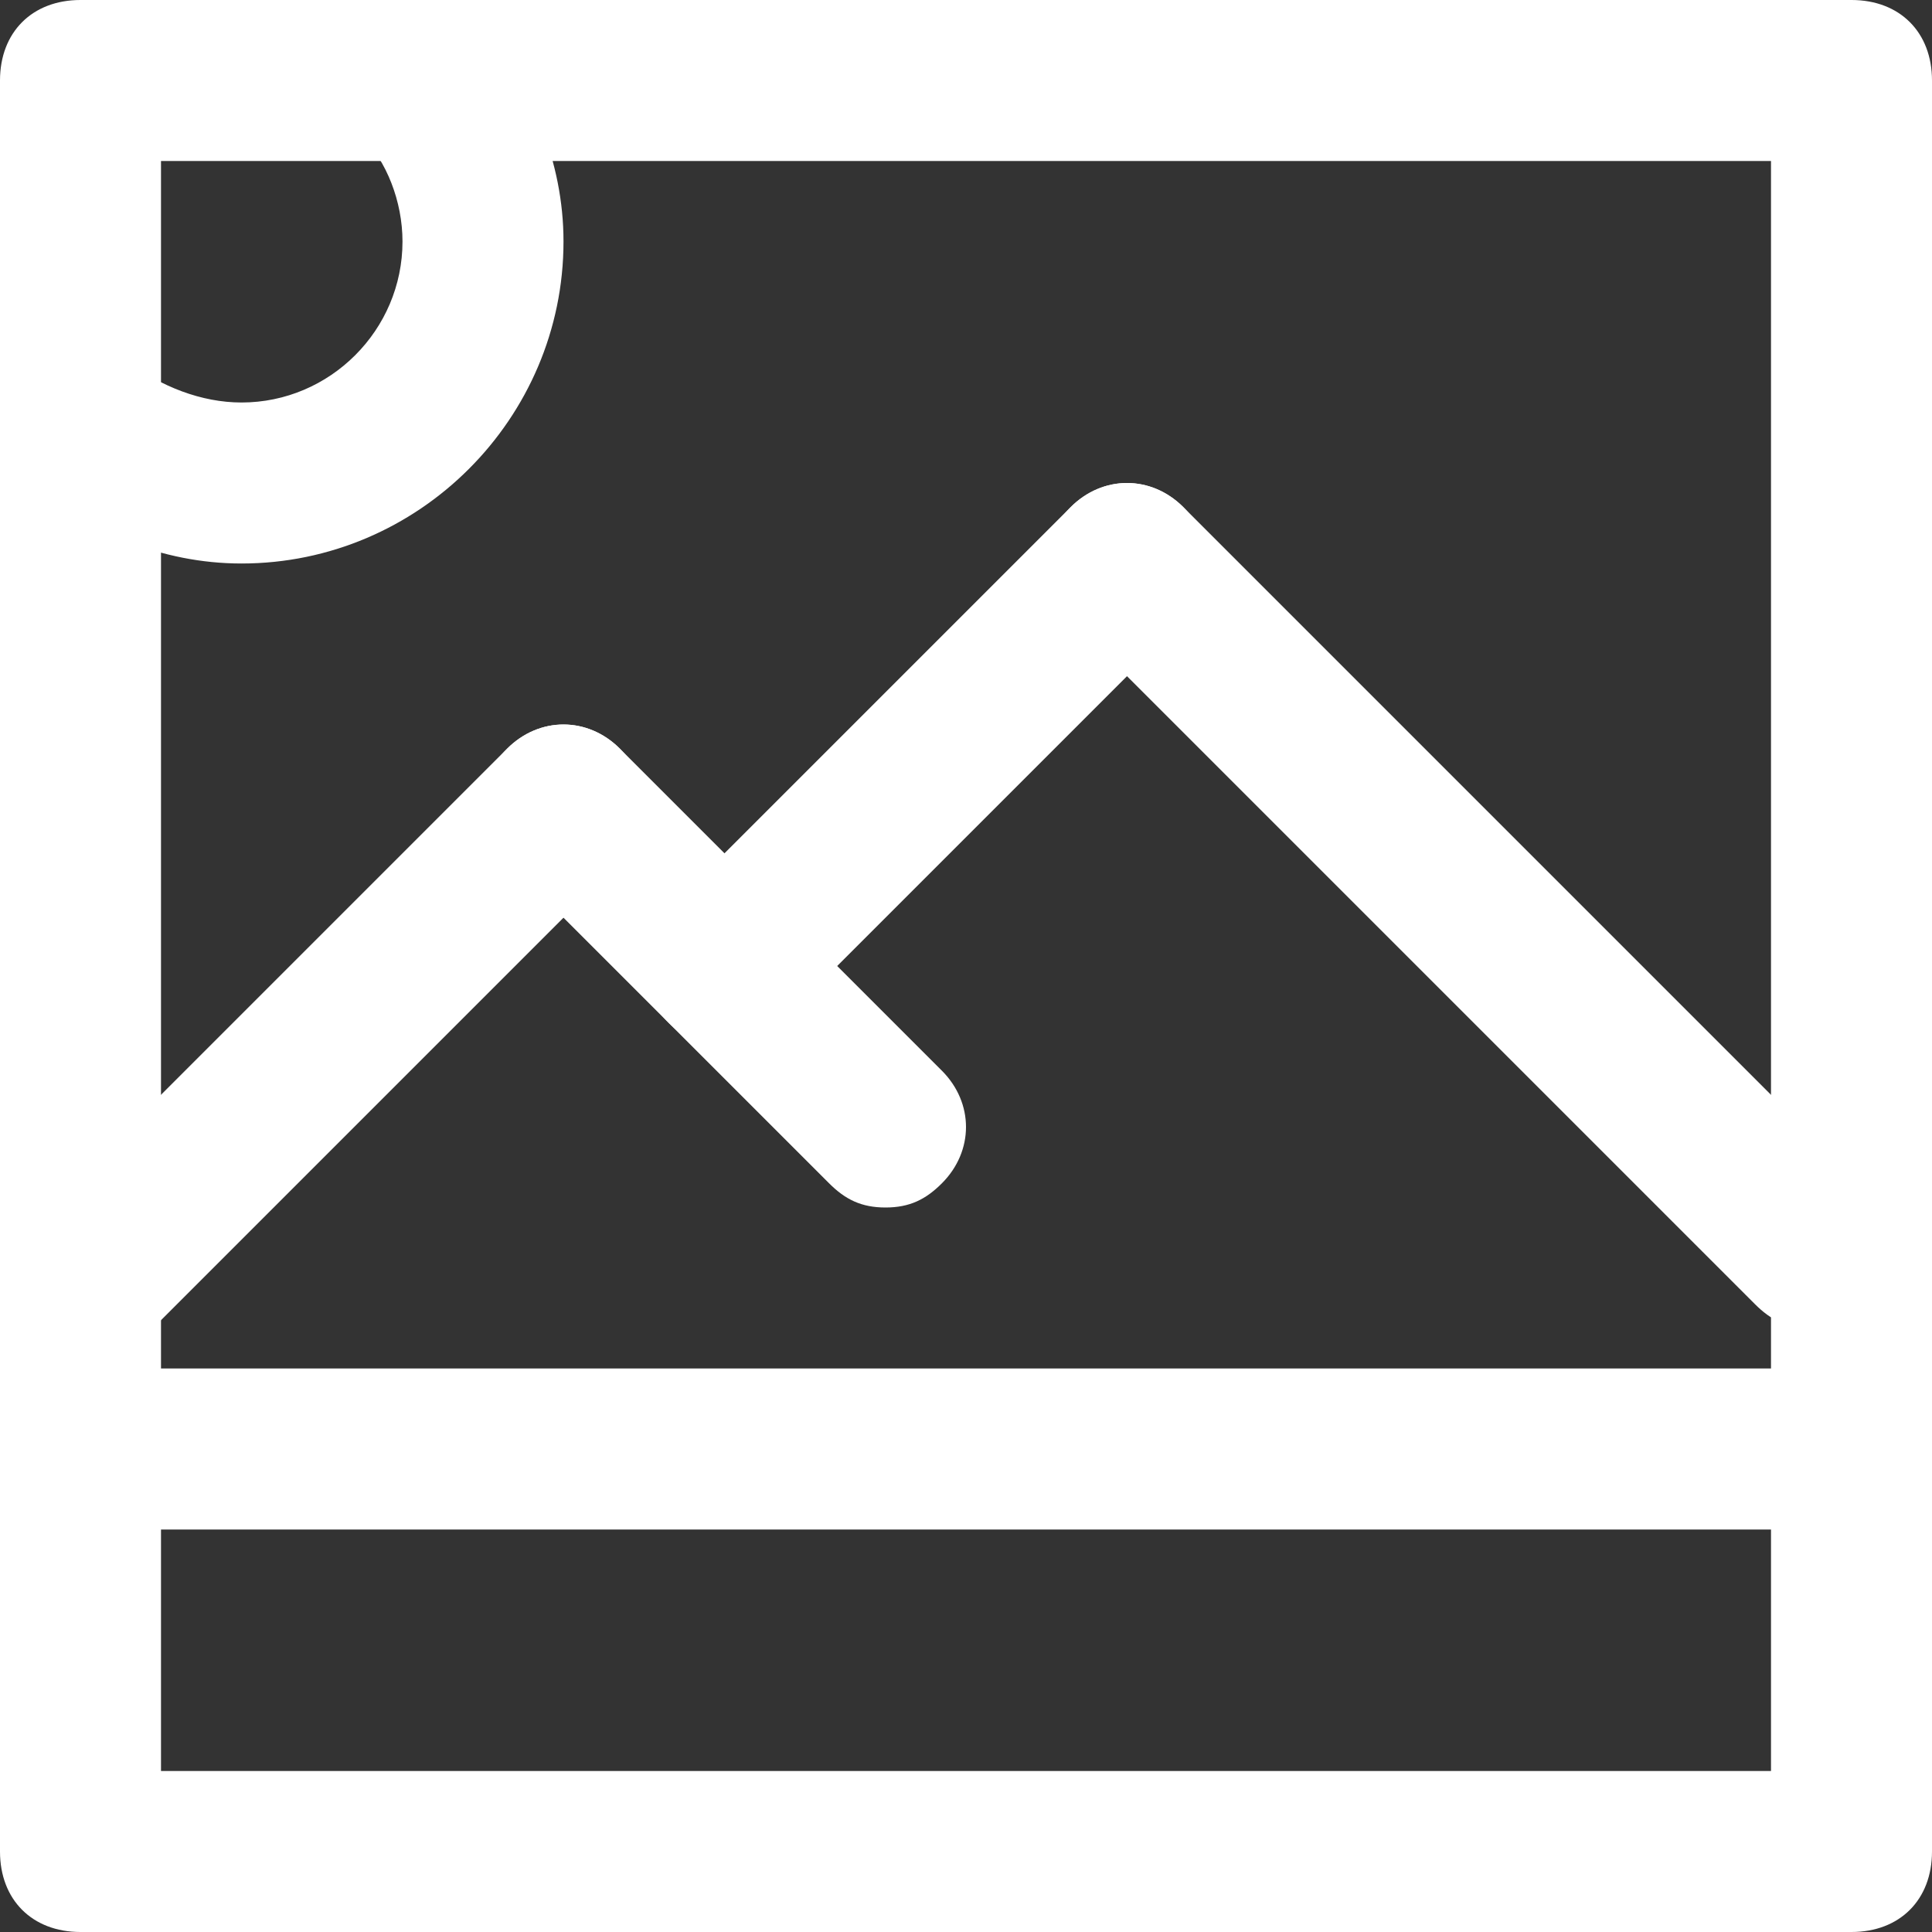 <!-- Generated by IcoMoon.io -->
<svg version="1.1" xmlns="http://www.w3.org/2000/svg" width="280" height="280" viewBox="0 0 280 280">
<rect x="0" y="0" width="280" height="280" fill="#333333" stroke="none"/>
<title>mi-image</title>
<path fill="#fff" d="M268.333 280h-256.667c-7 0-11.667-4.667-11.667-11.667v-256.667c0-7 4.667-11.667 11.667-11.667h256.667c7 0 11.667 4.667 11.667 11.667v256.667c0 7-4.667 11.667-11.667 11.667zM23.333 256.667h233.333v-233.333h-233.333v233.333z"></path>
<path fill="#fff" d="M268.333 221.667h-256.667c-7 0-11.667-4.667-11.667-11.667s4.667-11.667 11.667-11.667h256.667c7 0 11.667 4.667 11.667 11.667s-4.667 11.667-11.667 11.667z"></path>
<path fill="#fff" d="M11.667 198.333c-3.5 0-5.833-1.167-8.167-3.5-4.667-4.667-4.667-11.667 0-16.333l70-70c4.667-4.667 11.667-4.667 16.333 0s4.667 11.667 0 16.333l-70 70c-2.333 2.333-4.667 3.5-8.167 3.5z"></path>
<path fill="#fff" d="M128.333 175c-3.5 0-5.833-1.167-8.167-3.5l-46.667-46.667c-4.667-4.667-4.667-11.667 0-16.333s11.667-4.667 16.333 0l46.667 46.667c4.667 4.667 4.667 11.667 0 16.333-2.333 2.333-4.667 3.5-8.167 3.5z"></path>
<path fill="#fff" d="M105 151.667c-3.5 0-5.833-1.167-8.167-3.5-4.667-4.667-4.667-11.667 0-16.333l58.333-58.333c4.667-4.667 11.667-4.667 16.333 0s4.667 11.667 0 16.333l-58.333 58.333c-2.333 2.333-4.667 3.5-8.167 3.5z"></path>
<path fill="#fff" d="M262.5 192.5c-3.5 0-5.833-1.167-8.167-3.5l-99.167-99.167c-4.667-4.667-4.667-11.667 0-16.333s11.667-4.667 16.333 0l99.167 99.167c4.667 4.667 4.667 11.667 0 16.333-2.333 2.333-4.667 3.5-8.167 3.5z"></path>
<path fill="#fff" d="M35 81.667c-11.667 0-22.167-4.667-31.5-11.667-4.667-4.667-4.667-11.667-1.167-16.333 4.667-4.667 11.667-4.667 16.333-1.167s10.5 5.833 16.333 5.833c12.833 0 23.333-10.5 23.333-23.333 0-5.833-2.333-11.667-5.833-15.167-4.667-4.667-3.5-11.667 1.167-16.333s11.667-4.667 16.333 0c7 9.333 11.667 19.833 11.667 31.5 0 25.667-21 46.667-46.667 46.667z"></path>
</svg>
